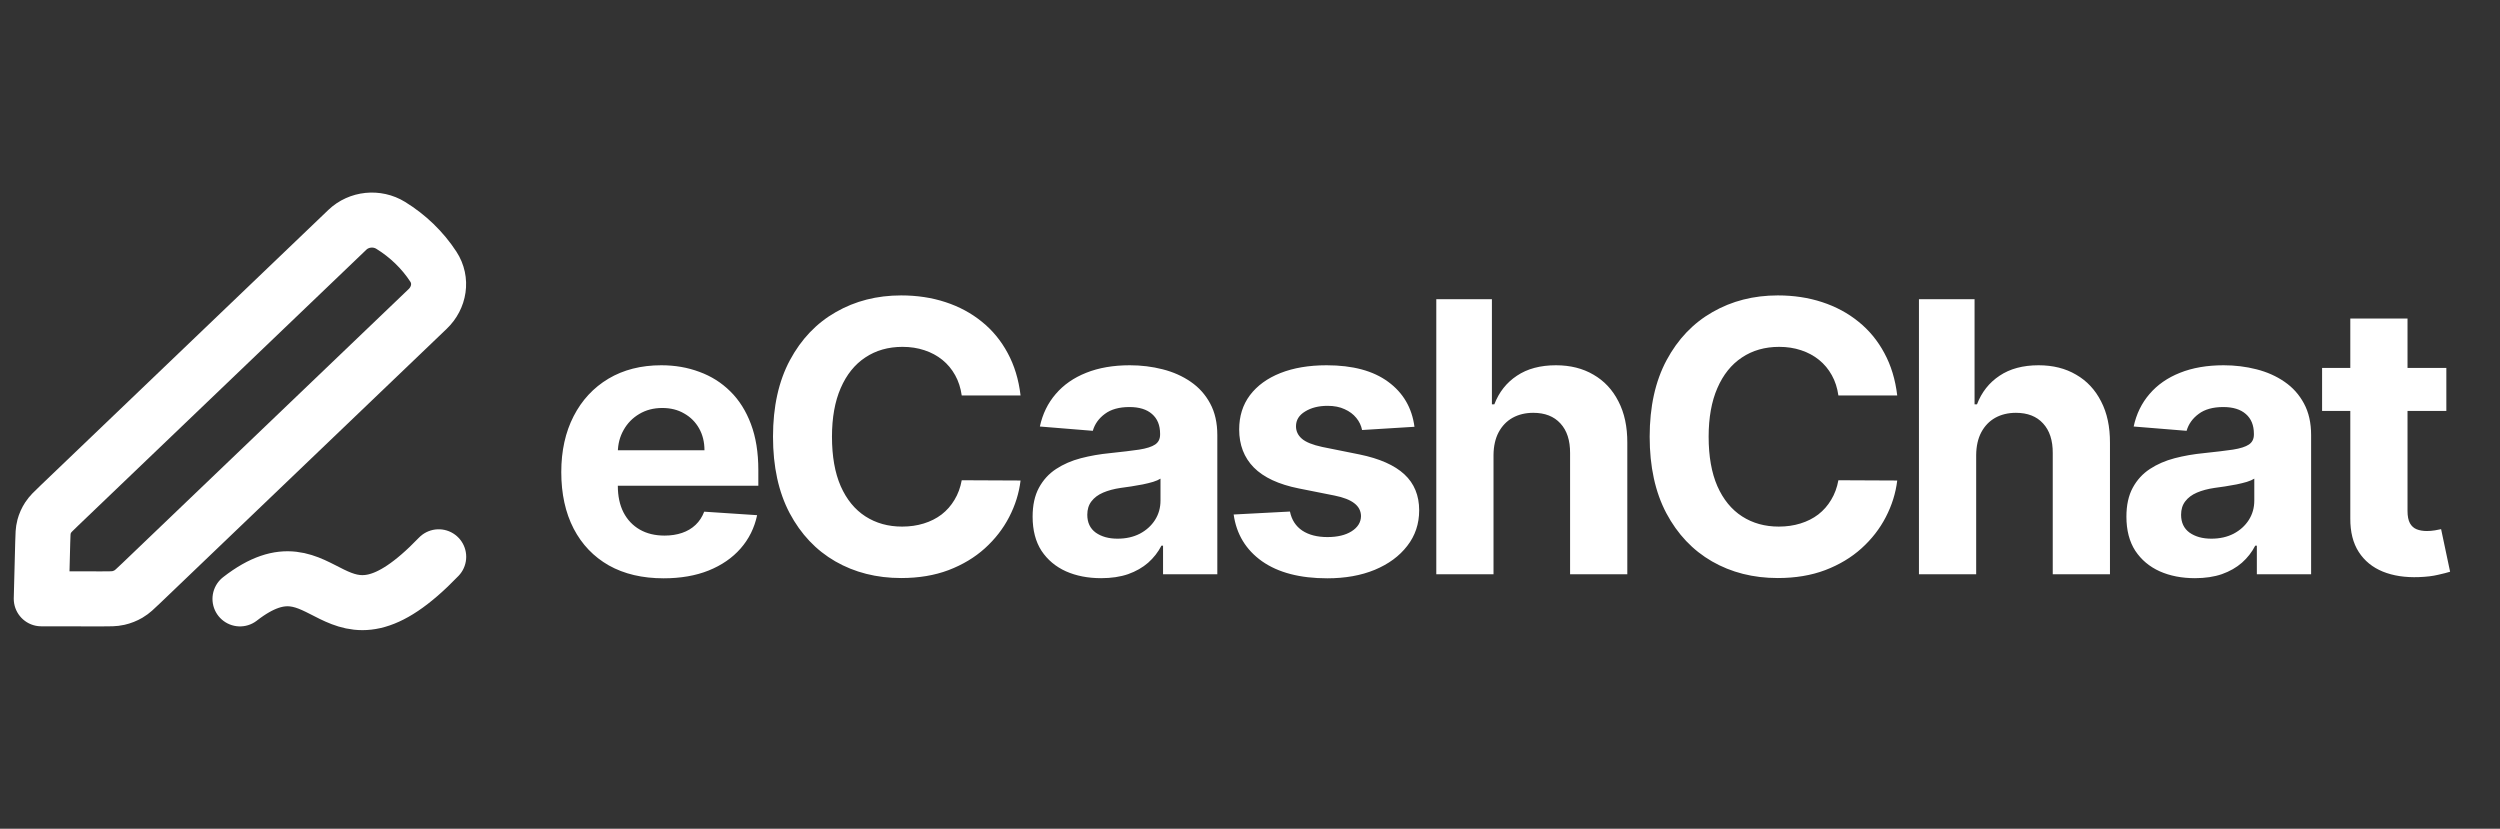 <svg width="727" height="241" viewBox="0 0 727 241" fill="none" xmlns="http://www.w3.org/2000/svg">
<rect x="0" y="0" width="727" height="241" fill="#333333" stroke="none"/>
<path d="M192.984 168.172C186.813 168.172 181.5 166.922 177.047 164.422C172.62 161.896 169.208 158.328 166.812 153.719C164.417 149.083 163.219 143.602 163.219 137.273C163.219 131.102 164.417 125.685 166.812 121.023C169.208 116.362 172.581 112.729 176.93 110.125C181.305 107.521 186.435 106.219 192.32 106.219C196.279 106.219 199.964 106.857 203.375 108.133C206.813 109.383 209.807 111.271 212.359 113.797C214.938 116.323 216.943 119.5 218.375 123.328C219.807 127.13 220.523 131.583 220.523 136.687V141.258H169.859V130.945H204.859C204.859 128.549 204.339 126.427 203.297 124.578C202.255 122.729 200.81 121.284 198.961 120.242C197.138 119.174 195.016 118.641 192.594 118.641C190.068 118.641 187.828 119.227 185.875 120.398C183.948 121.544 182.438 123.094 181.344 125.047C180.25 126.974 179.69 129.122 179.664 131.492V141.297C179.664 144.266 180.211 146.831 181.305 148.992C182.424 151.154 184 152.82 186.031 153.992C188.063 155.164 190.471 155.75 193.258 155.75C195.107 155.75 196.799 155.49 198.336 154.969C199.872 154.448 201.188 153.667 202.281 152.625C203.375 151.583 204.208 150.307 204.781 148.797L220.172 149.812C219.391 153.51 217.789 156.74 215.367 159.5C212.971 162.234 209.872 164.37 206.07 165.906C202.294 167.417 197.932 168.172 192.984 168.172ZM296.781 115.008H279.672C279.359 112.794 278.721 110.828 277.758 109.109C276.794 107.365 275.557 105.88 274.047 104.656C272.536 103.432 270.792 102.495 268.813 101.844C266.859 101.193 264.737 100.867 262.445 100.867C258.305 100.867 254.698 101.896 251.625 103.953C248.552 105.984 246.169 108.953 244.477 112.859C242.784 116.74 241.938 121.453 241.938 127C241.938 132.703 242.784 137.495 244.477 141.375C246.195 145.255 248.591 148.185 251.664 150.164C254.737 152.143 258.292 153.133 262.328 153.133C264.594 153.133 266.69 152.833 268.617 152.234C270.57 151.635 272.302 150.763 273.812 149.617C275.323 148.445 276.573 147.026 277.563 145.359C278.578 143.693 279.281 141.792 279.672 139.656L296.781 139.734C296.339 143.406 295.232 146.948 293.461 150.359C291.716 153.745 289.359 156.779 286.391 159.461C283.448 162.117 279.932 164.227 275.844 165.789C271.781 167.326 267.185 168.094 262.055 168.094C254.919 168.094 248.539 166.479 242.914 163.25C237.315 160.021 232.888 155.346 229.633 149.227C226.404 143.107 224.789 135.698 224.789 127C224.789 118.276 226.43 110.854 229.711 104.734C232.992 98.615 237.445 93.953 243.07 90.75C248.695 87.521 255.023 85.906 262.055 85.906C266.69 85.906 270.987 86.557 274.945 87.859C278.93 89.162 282.458 91.062 285.531 93.562C288.604 96.037 291.104 99.07 293.031 102.664C294.984 106.258 296.234 110.372 296.781 115.008ZM320.207 168.133C316.379 168.133 312.967 167.469 309.973 166.141C306.978 164.786 304.608 162.794 302.863 160.164C301.145 157.508 300.285 154.201 300.285 150.242C300.285 146.909 300.897 144.109 302.121 141.844C303.345 139.578 305.012 137.755 307.121 136.375C309.23 134.995 311.626 133.953 314.309 133.25C317.017 132.547 319.855 132.052 322.824 131.766C326.314 131.401 329.126 131.062 331.262 130.75C333.397 130.411 334.947 129.917 335.91 129.266C336.874 128.615 337.355 127.651 337.355 126.375V126.141C337.355 123.667 336.574 121.753 335.012 120.398C333.475 119.044 331.288 118.367 328.449 118.367C325.454 118.367 323.072 119.031 321.301 120.359C319.53 121.661 318.358 123.302 317.785 125.281L302.395 124.031C303.176 120.385 304.712 117.234 307.004 114.578C309.296 111.896 312.251 109.839 315.871 108.406C319.517 106.948 323.736 106.219 328.527 106.219C331.861 106.219 335.051 106.609 338.098 107.391C341.171 108.172 343.892 109.383 346.262 111.023C348.658 112.664 350.546 114.773 351.926 117.352C353.306 119.904 353.996 122.964 353.996 126.531V167H338.215V158.68H337.746C336.783 160.555 335.493 162.208 333.879 163.641C332.264 165.047 330.324 166.154 328.059 166.961C325.793 167.742 323.176 168.133 320.207 168.133ZM324.973 156.648C327.421 156.648 329.582 156.167 331.457 155.203C333.332 154.214 334.803 152.885 335.871 151.219C336.939 149.552 337.473 147.664 337.473 145.555V139.188C336.952 139.526 336.236 139.839 335.324 140.125C334.439 140.385 333.436 140.633 332.316 140.867C331.197 141.076 330.077 141.271 328.957 141.453C327.837 141.609 326.822 141.753 325.91 141.883C323.957 142.169 322.251 142.625 320.793 143.25C319.335 143.875 318.202 144.721 317.395 145.789C316.587 146.831 316.184 148.133 316.184 149.695C316.184 151.961 317.004 153.693 318.645 154.891C320.311 156.062 322.421 156.648 324.973 156.648ZM411.328 124.109L396.094 125.047C395.833 123.745 395.273 122.573 394.414 121.531C393.555 120.464 392.422 119.617 391.016 118.992C389.635 118.341 387.982 118.016 386.055 118.016C383.477 118.016 381.302 118.562 379.531 119.656C377.76 120.724 376.875 122.156 376.875 123.953C376.875 125.385 377.448 126.596 378.594 127.586C379.74 128.576 381.706 129.37 384.492 129.969L395.352 132.156C401.185 133.354 405.534 135.281 408.398 137.937C411.263 140.594 412.695 144.083 412.695 148.406C412.695 152.339 411.536 155.789 409.219 158.758C406.927 161.727 403.776 164.044 399.766 165.711C395.781 167.352 391.185 168.172 385.977 168.172C378.034 168.172 371.706 166.518 366.992 163.211C362.305 159.878 359.557 155.346 358.75 149.617L375.117 148.758C375.612 151.18 376.81 153.029 378.711 154.305C380.612 155.555 383.047 156.18 386.016 156.18C388.932 156.18 391.276 155.62 393.047 154.5C394.844 153.354 395.755 151.883 395.781 150.086C395.755 148.576 395.117 147.339 393.867 146.375C392.617 145.385 390.69 144.63 388.086 144.109L377.695 142.039C371.836 140.867 367.474 138.836 364.609 135.945C361.771 133.055 360.352 129.37 360.352 124.891C360.352 121.036 361.393 117.716 363.477 114.93C365.586 112.143 368.542 109.995 372.344 108.484C376.172 106.974 380.651 106.219 385.781 106.219C393.359 106.219 399.323 107.82 403.672 111.023C408.047 114.227 410.599 118.589 411.328 124.109ZM434.314 132.313V167H417.674V87H433.846V117.586H434.549C435.903 114.044 438.09 111.271 441.111 109.266C444.132 107.234 447.921 106.219 452.479 106.219C456.645 106.219 460.278 107.13 463.377 108.953C466.502 110.75 468.924 113.341 470.643 116.727C472.387 120.086 473.247 124.109 473.221 128.797V167H456.58V131.766C456.606 128.068 455.669 125.19 453.768 123.133C451.893 121.076 449.262 120.047 445.877 120.047C443.611 120.047 441.606 120.529 439.861 121.492C438.143 122.456 436.788 123.862 435.799 125.711C434.835 127.534 434.34 129.734 434.314 132.313ZM551.715 115.008H534.605C534.293 112.794 533.655 110.828 532.691 109.109C531.728 107.365 530.491 105.88 528.98 104.656C527.47 103.432 525.725 102.495 523.746 101.844C521.793 101.193 519.671 100.867 517.379 100.867C513.238 100.867 509.632 101.896 506.559 103.953C503.486 105.984 501.103 108.953 499.41 112.859C497.717 116.74 496.871 121.453 496.871 127C496.871 132.703 497.717 137.495 499.41 141.375C501.129 145.255 503.525 148.185 506.598 150.164C509.671 152.143 513.225 153.133 517.262 153.133C519.527 153.133 521.624 152.833 523.551 152.234C525.504 151.635 527.236 150.763 528.746 149.617C530.257 148.445 531.507 147.026 532.496 145.359C533.512 143.693 534.215 141.792 534.605 139.656L551.715 139.734C551.272 143.406 550.165 146.948 548.395 150.359C546.65 153.745 544.293 156.779 541.324 159.461C538.382 162.117 534.866 164.227 530.777 165.789C526.715 167.326 522.118 168.094 516.988 168.094C509.853 168.094 503.473 166.479 497.848 163.25C492.249 160.021 487.822 155.346 484.566 149.227C481.337 143.107 479.723 135.698 479.723 127C479.723 118.276 481.363 110.854 484.645 104.734C487.926 98.615 492.379 93.953 498.004 90.75C503.629 87.521 509.957 85.906 516.988 85.906C521.624 85.906 525.921 86.557 529.879 87.859C533.863 89.162 537.392 91.062 540.465 93.562C543.538 96.037 546.038 99.07 547.965 102.664C549.918 106.258 551.168 110.372 551.715 115.008ZM574.672 132.313V167H558.031V87H574.203V117.586H574.906C576.26 114.044 578.448 111.271 581.469 109.266C584.49 107.234 588.279 106.219 592.836 106.219C597.003 106.219 600.635 107.13 603.734 108.953C606.859 110.75 609.281 113.341 611 116.727C612.745 120.086 613.604 124.109 613.578 128.797V167H596.938V131.766C596.964 128.068 596.026 125.19 594.125 123.133C592.25 121.076 589.62 120.047 586.234 120.047C583.969 120.047 581.964 120.529 580.219 121.492C578.5 122.456 577.146 123.862 576.156 125.711C575.193 127.534 574.698 129.734 574.672 132.313ZM638.283 168.133C634.455 168.133 631.044 167.469 628.049 166.141C625.054 164.786 622.684 162.794 620.939 160.164C619.221 157.508 618.361 154.201 618.361 150.242C618.361 146.909 618.973 144.109 620.197 141.844C621.421 139.578 623.088 137.755 625.197 136.375C627.307 134.995 629.702 133.953 632.385 133.25C635.093 132.547 637.932 132.052 640.9 131.766C644.39 131.401 647.202 131.062 649.338 130.75C651.473 130.411 653.023 129.917 653.986 129.266C654.95 128.615 655.432 127.651 655.432 126.375V126.141C655.432 123.667 654.65 121.753 653.088 120.398C651.551 119.044 649.364 118.367 646.525 118.367C643.531 118.367 641.148 119.031 639.377 120.359C637.606 121.661 636.434 123.302 635.861 125.281L620.471 124.031C621.252 120.385 622.788 117.234 625.08 114.578C627.372 111.896 630.327 109.839 633.947 108.406C637.593 106.948 641.812 106.219 646.604 106.219C649.937 106.219 653.127 106.609 656.174 107.391C659.247 108.172 661.968 109.383 664.338 111.023C666.734 112.664 668.622 114.773 670.002 117.352C671.382 119.904 672.072 122.964 672.072 126.531V167H656.291V158.68H655.822C654.859 160.555 653.57 162.208 651.955 163.641C650.34 165.047 648.4 166.154 646.135 166.961C643.869 167.742 641.252 168.133 638.283 168.133ZM643.049 156.648C645.497 156.648 647.658 156.167 649.533 155.203C651.408 154.214 652.88 152.885 653.947 151.219C655.015 149.552 655.549 147.664 655.549 145.555V139.188C655.028 139.526 654.312 139.839 653.4 140.125C652.515 140.385 651.512 140.633 650.393 140.867C649.273 141.076 648.153 141.271 647.033 141.453C645.913 141.609 644.898 141.753 643.986 141.883C642.033 142.169 640.327 142.625 638.869 143.25C637.411 143.875 636.278 144.721 635.471 145.789C634.663 146.831 634.26 148.133 634.26 149.695C634.26 151.961 635.08 153.693 636.721 154.891C638.387 156.062 640.497 156.648 643.049 156.648ZM711.396 107V119.5H675.264V107H711.396ZM683.467 92.625H700.107V148.562C700.107 150.099 700.342 151.297 700.811 152.156C701.279 152.99 701.93 153.576 702.764 153.914C703.623 154.253 704.613 154.422 705.732 154.422C706.514 154.422 707.295 154.357 708.076 154.227C708.857 154.07 709.456 153.953 709.873 153.875L712.49 166.258C711.657 166.518 710.485 166.818 708.975 167.156C707.464 167.521 705.628 167.742 703.467 167.82C699.456 167.977 695.941 167.443 692.92 166.219C689.925 164.995 687.594 163.094 685.928 160.516C684.261 157.937 683.441 154.682 683.467 150.75V92.625Z" fill="white"/>
<path d="M69.787 174.157C95.586 154.118 96.043 194.704 127.574 161.917M12 174.129L29.507 174.156C32.008 174.16 33.258 174.162 34.435 173.893C35.478 173.654 36.475 173.26 37.39 172.723C38.422 172.119 39.306 171.272 41.074 169.58L124.373 89.837C127.776 86.579 128.622 81.541 126.03 77.561C122.896 72.748 118.609 68.61 113.62 65.538C109.622 63.076 104.371 63.615 101.009 66.833L17.2 147.065C15.496 148.696 14.643 149.512 14.025 150.462C13.477 151.304 13.066 152.221 12.807 153.182C12.514 154.265 12.485 155.419 12.425 157.726L12 174.129Z" stroke="white" stroke-width="16" stroke-linecap="round" stroke-linejoin="round"/>
</svg>
